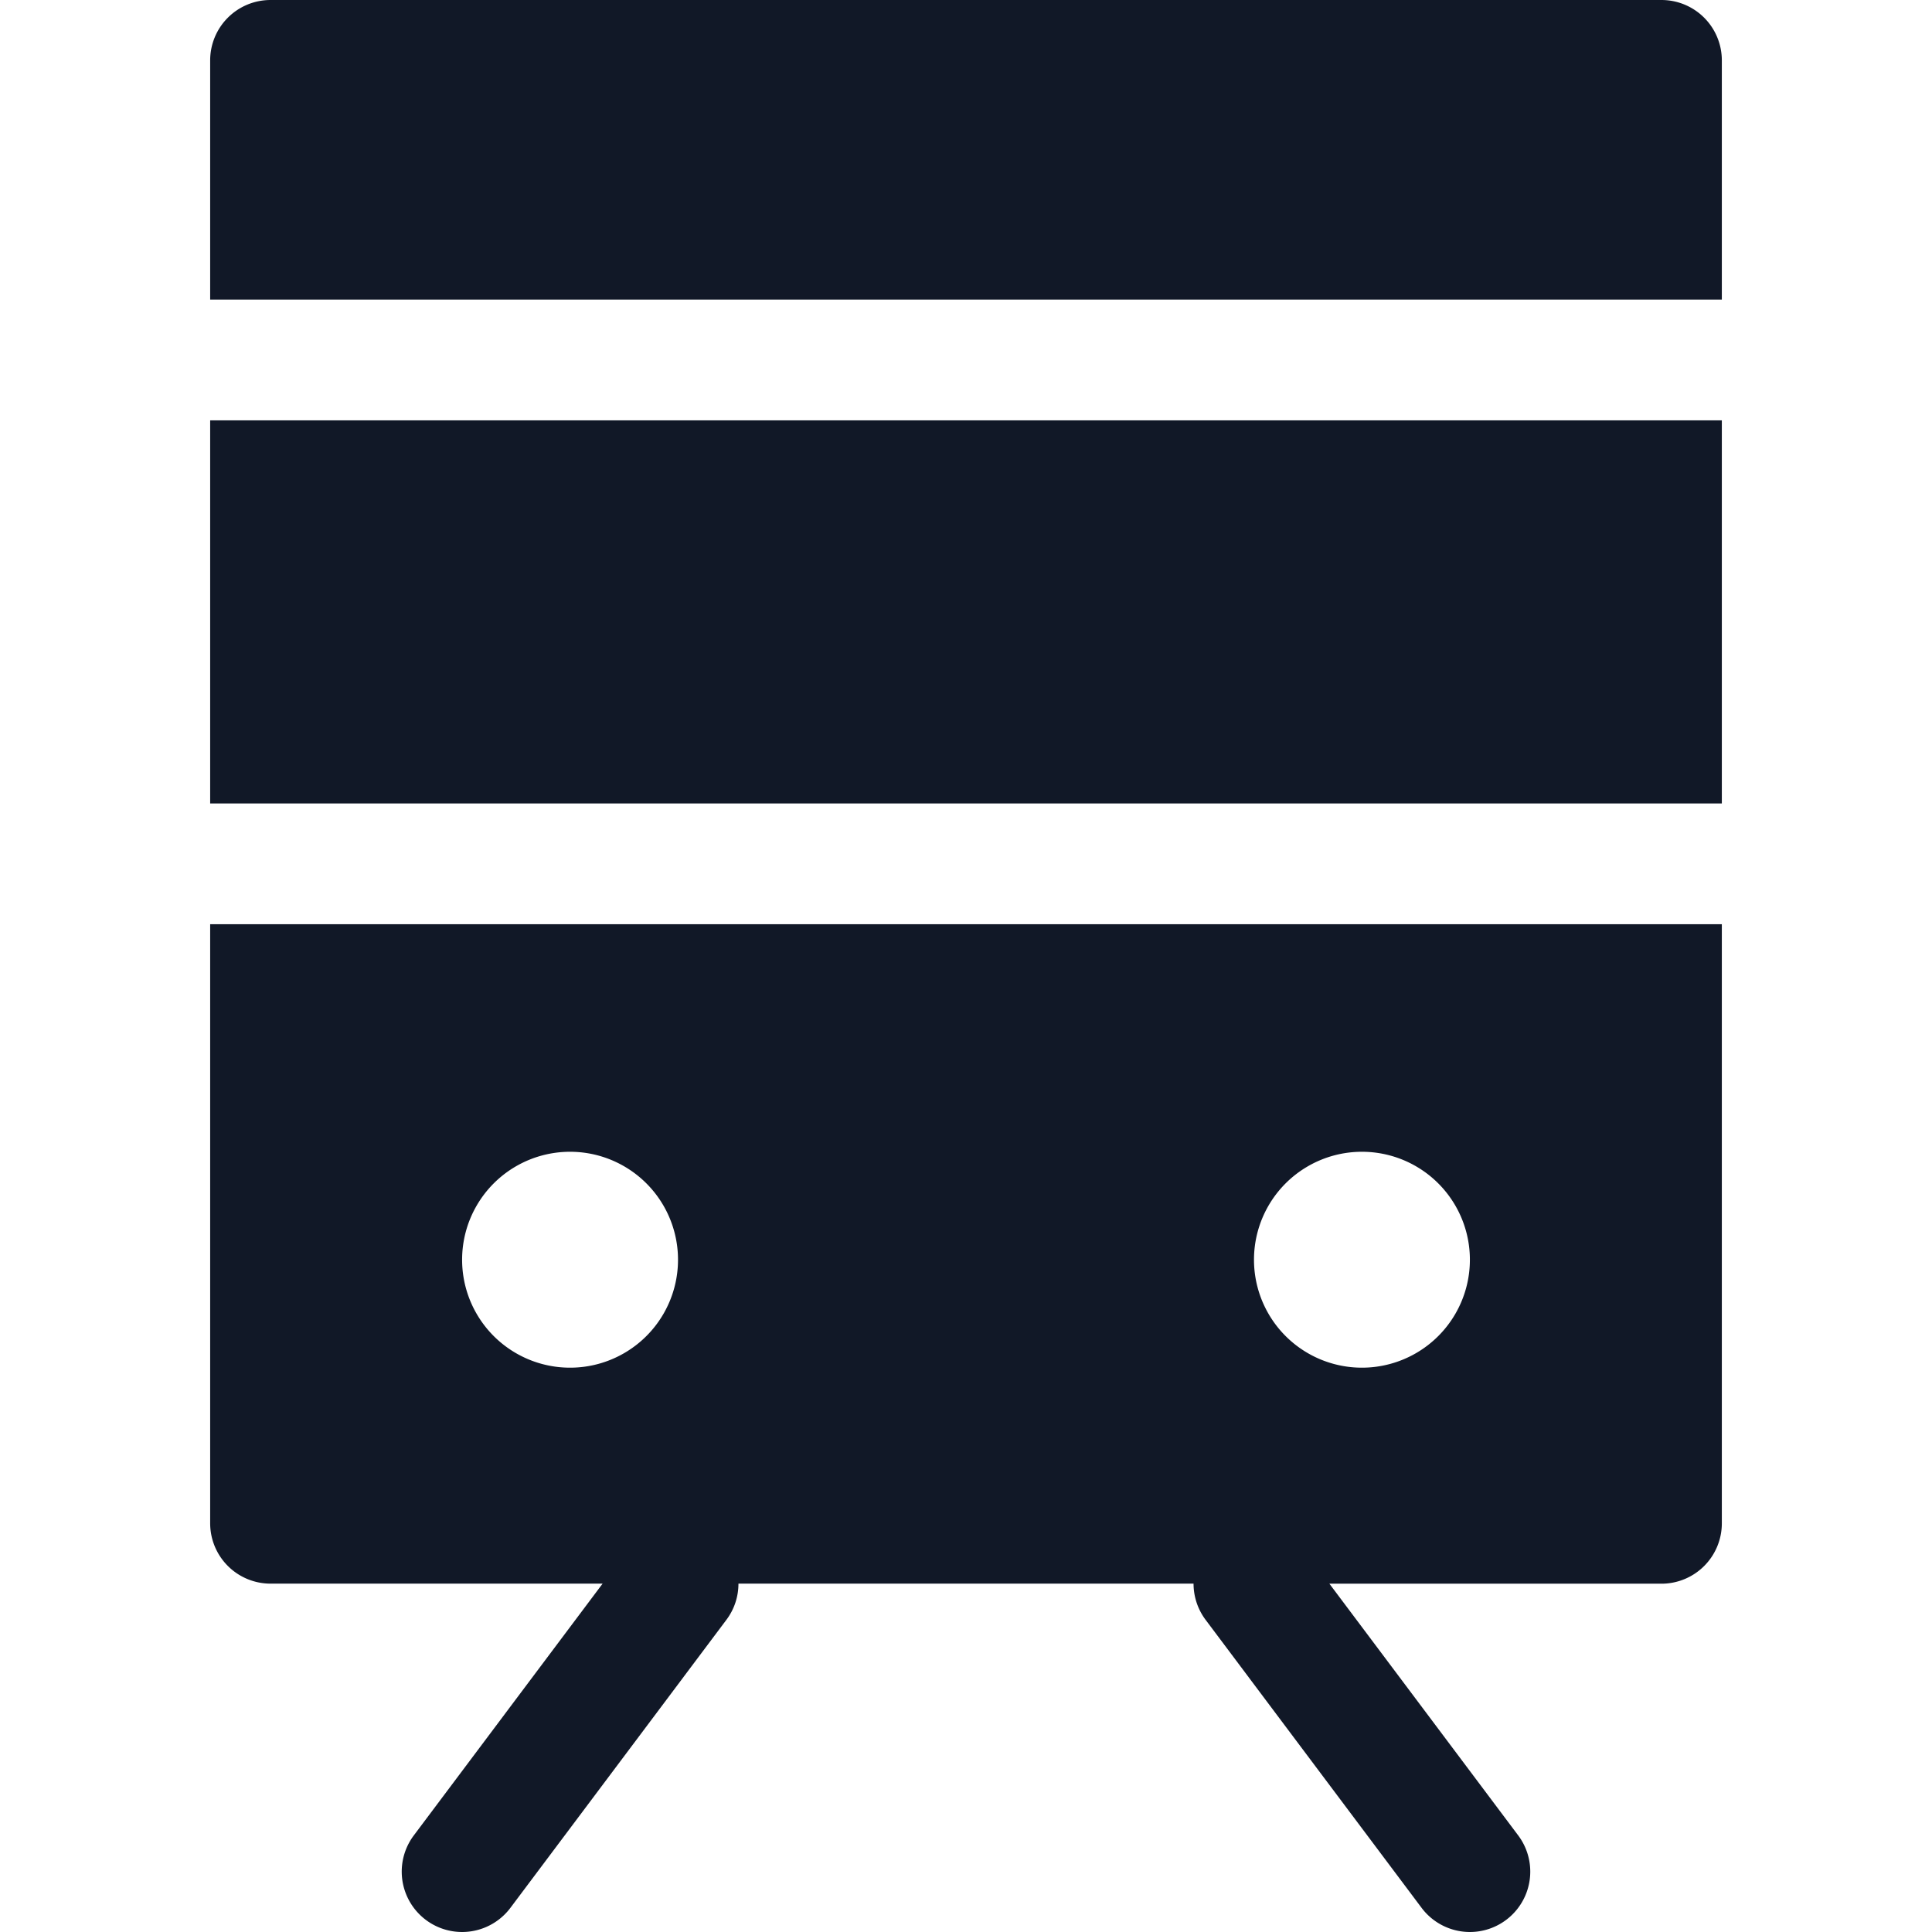 <svg xmlns="http://www.w3.org/2000/svg" width="32" height="32" fill="none" viewBox="0 0 32 32"><path fill="#111827" fill-rule="evenodd" d="M3.481 1a1 1 0 0 1 1-1h23.038a1 1 0 0 1 1 1v3.962H3.481zm0 5.962h25.038v6.346H3.481zm0 8.346h25.038v9.923a1 1 0 0 1-1 1h-5.5l3.127 4.169a1 1 0 1 1-1.6 1.2l-3.577-4.77a1 1 0 0 1-.2-.6h-7.538c0 .21-.065.42-.2.6L8.454 31.6a1 1 0 0 1-1.6-1.2l3.127-4.17h-5.5a1 1 0 0 1-1-1zm5.961 7.345a1.788 1.788 0 1 0 0-3.576 1.788 1.788 0 0 0 0 3.576m14.904-1.788a1.788 1.788 0 1 1-3.576 0 1.788 1.788 0 0 1 3.576 0" clip-rule="evenodd"/></svg>